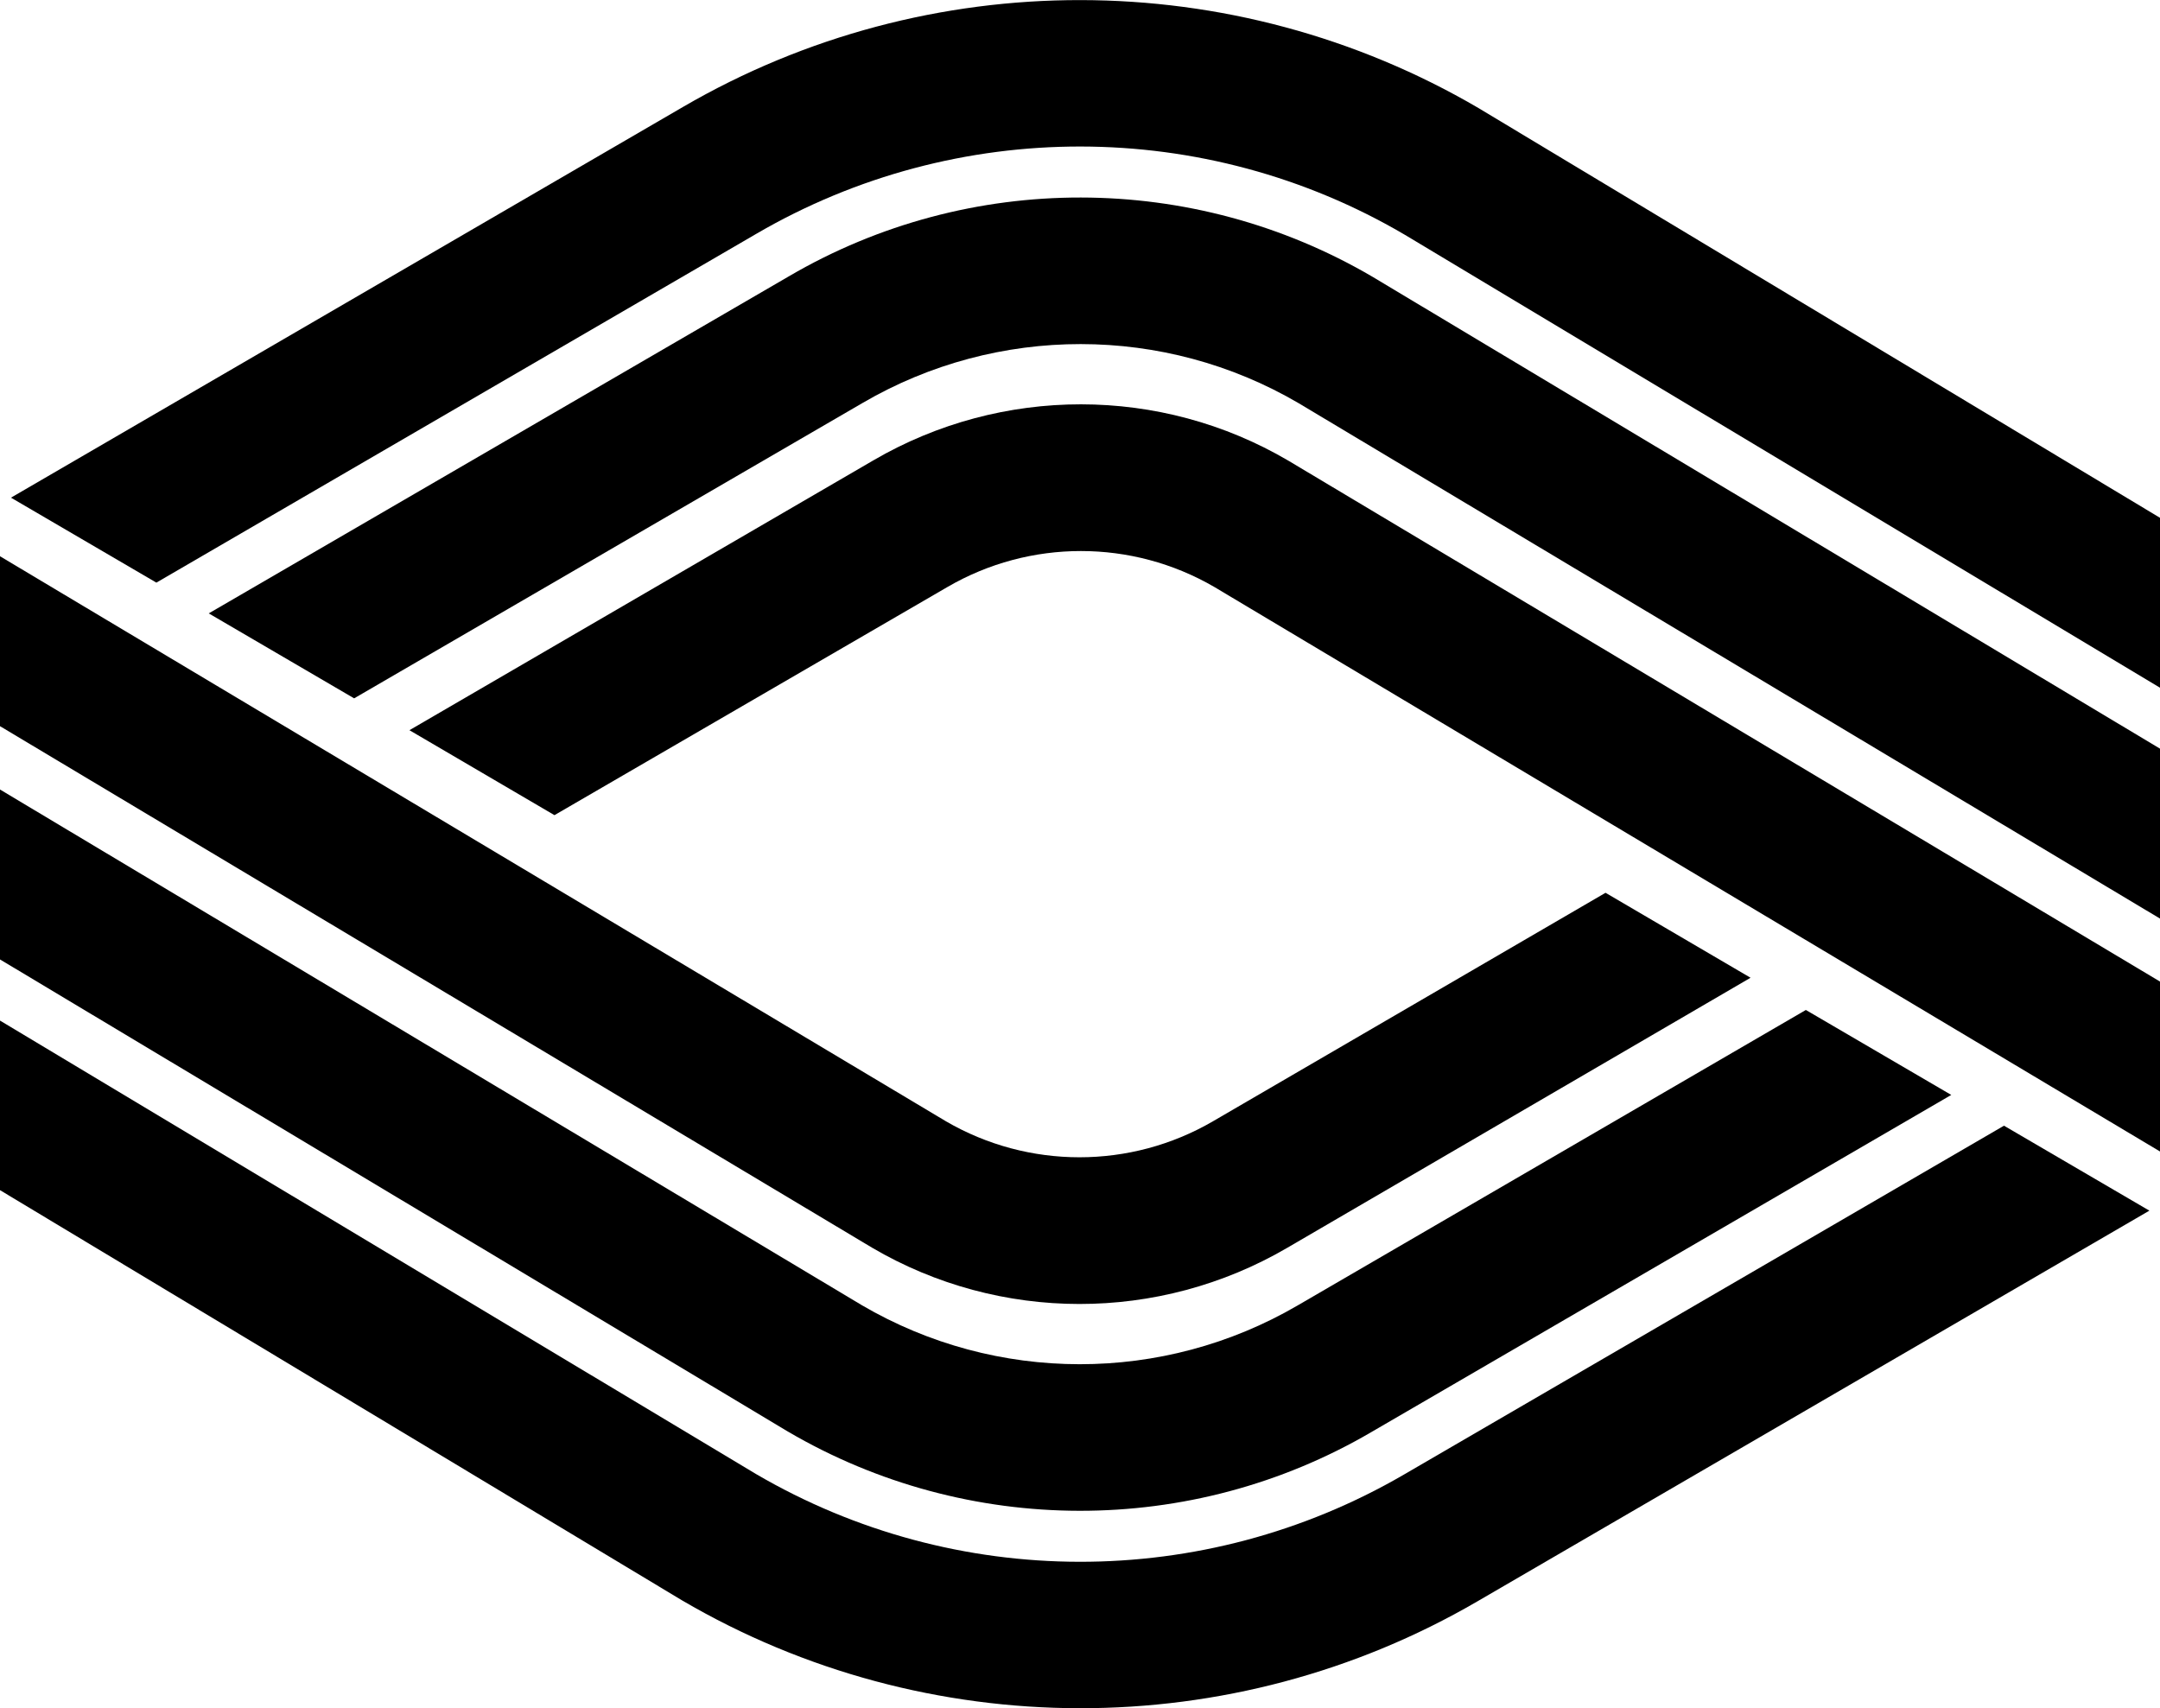 <svg xmlns="http://www.w3.org/2000/svg" width="589.8" viewBox="0 0 589.8 466.5" height="466.5" xml:space="preserve"><path d="M258.7 160.3c22.5-13.1 50.4-13.1 72.9 0l258.3 154.2v-46.4L351.8 125.8c-34.9-20.5-78.3-20.5-113.3-.1l-126.7 73.7 39.6 23.2 107.3-62.3z"></path><path d="M235.6 110c36.7-21.4 82.3-21.4 119 .1l235.3 140.8v-46.4L374.8 75.6c-49.1-28.8-110.2-28.9-159.3-.2L57 167.5l39.7 23.2L235.6 110z"></path><path d="m383.4 64 206.4 123.8v-46.4L403.7 29.5c-67-39.2-150.2-39.3-217.2-.3L3 135.9l39.7 23.2 163.9-95.3C261.2 32 329 32.1 383.4 64M331.2 306.2c-22.5 13.1-50.4 13.1-72.9 0L0 151.9v46.4l238.1 142.4c34.9 20.5 78.3 20.5 113.3.1L478 267l-39.6-23.2-107.2 62.4z"></path><path d="M354.3 356.5c-36.7 21.4-82.3 21.4-119-.1L0 215.6V262l215.1 128.9c49.1 28.8 110.2 28.9 159.3.2L532.8 299l-39.7-23.2-138.8 80.7z"></path><path d="M206.4 402.5 0 278.7V325l186.2 112c66.9 39.2 150.2 39.3 217.2.3l183.5-106.7-39.7-23.2-163.9 95.3c-54.7 31.8-122.4 31.7-176.9-.2"></path></svg>